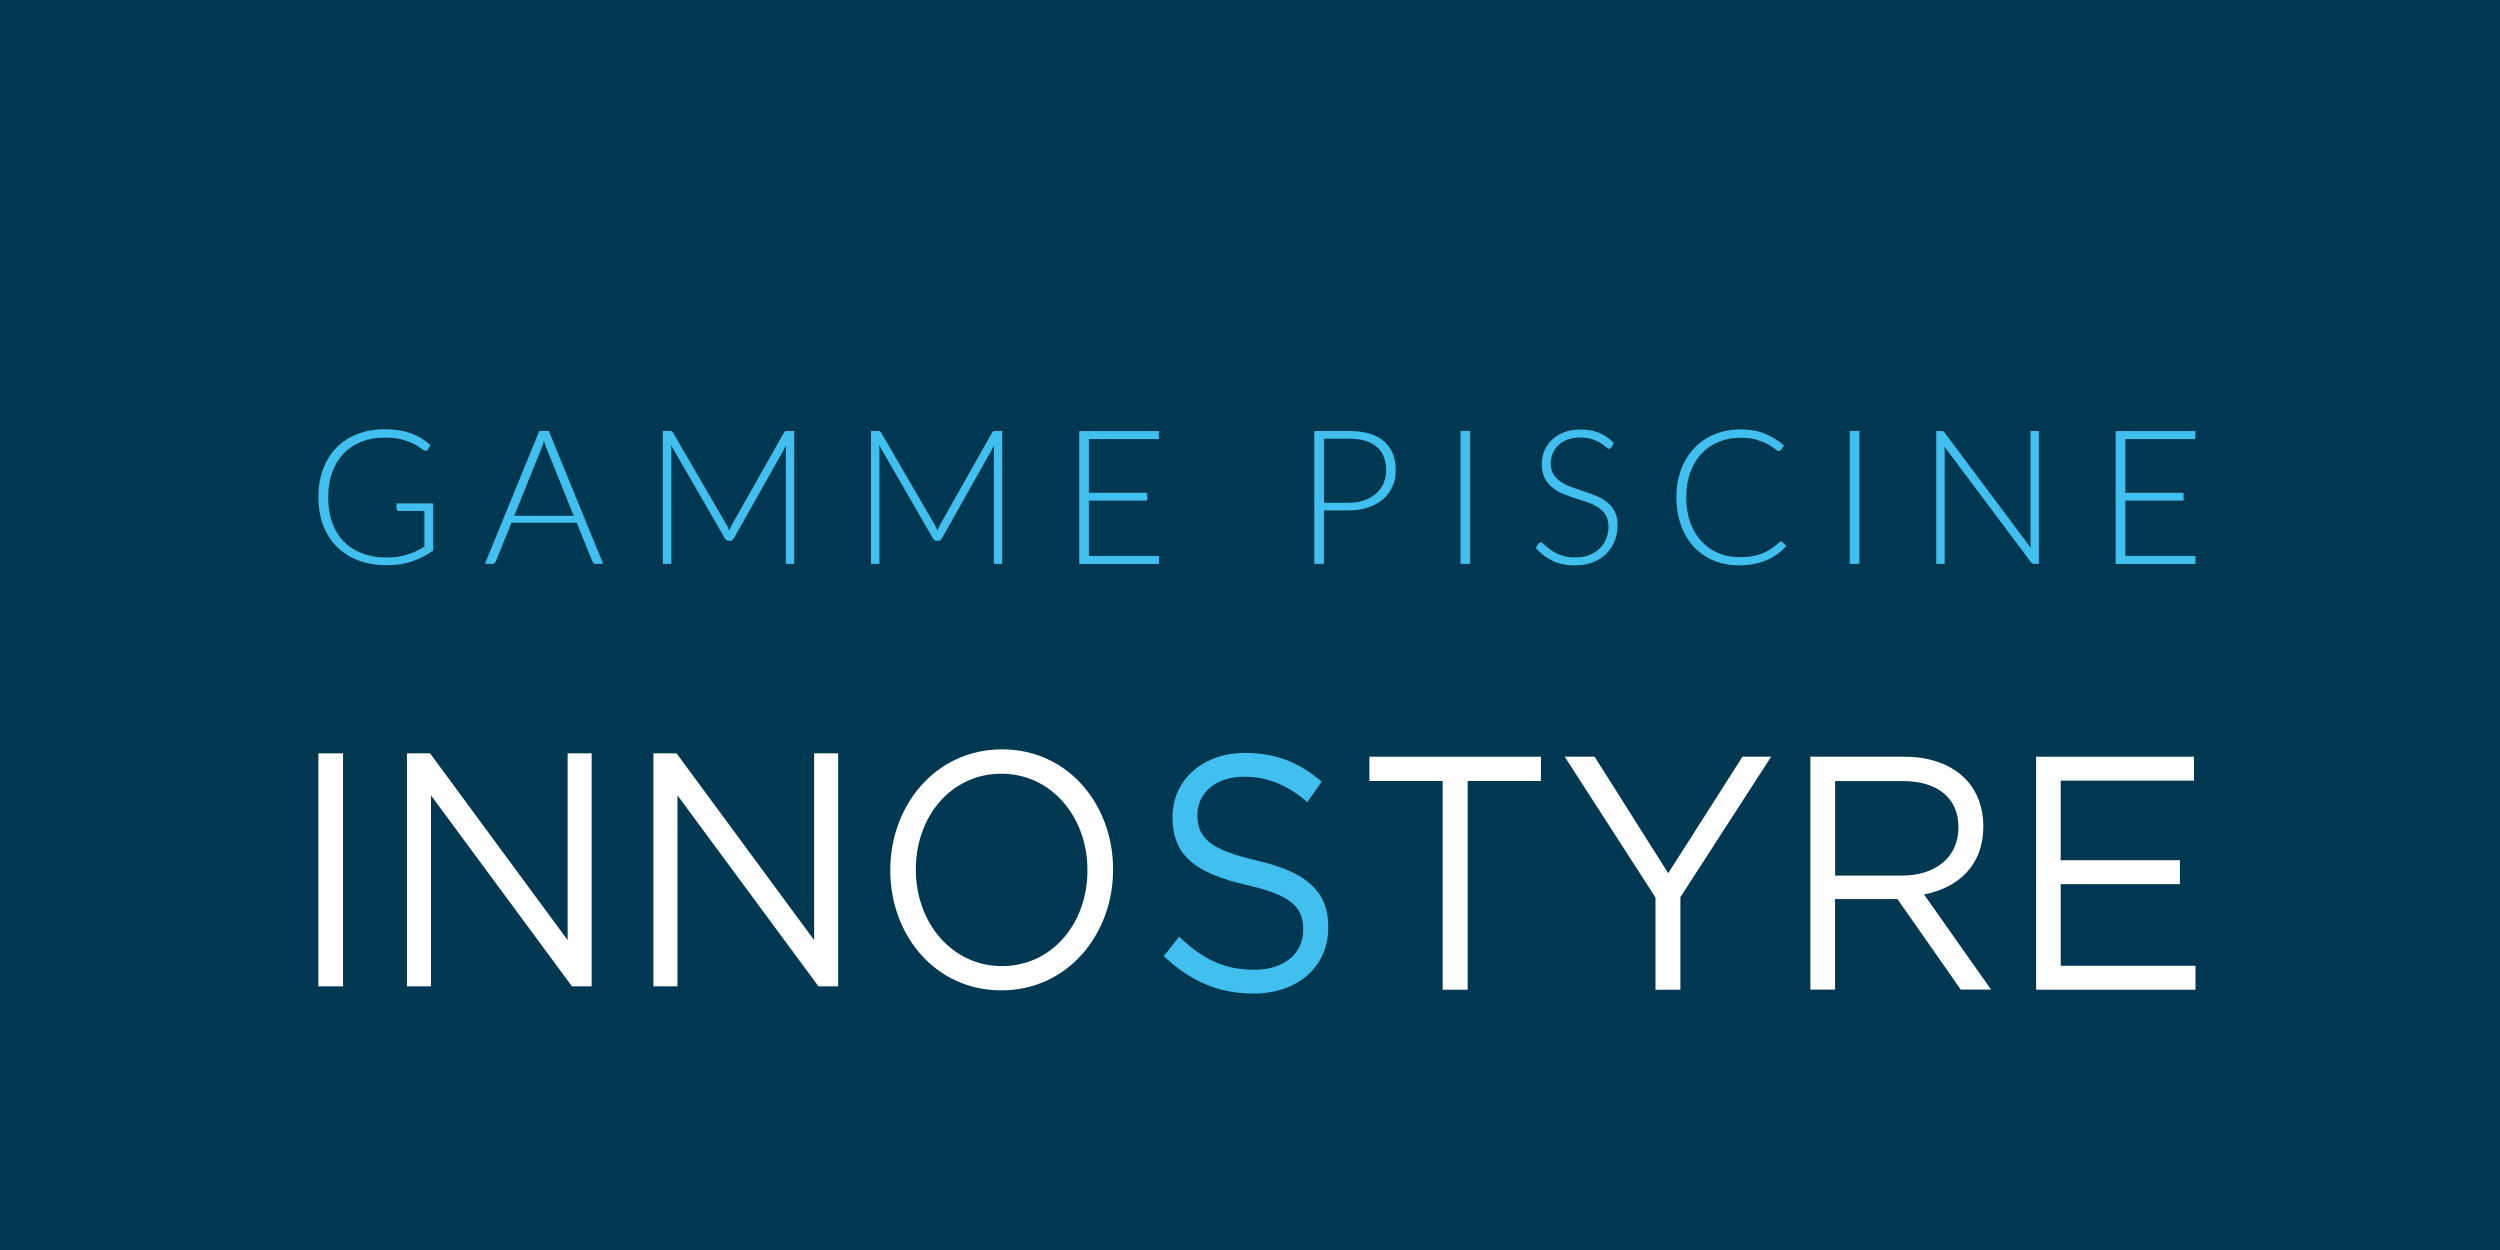 <?xml version="1.0" encoding="UTF-8"?>
<svg xmlns="http://www.w3.org/2000/svg" id="Calque_2" data-name="Calque 2" viewBox="0 0 306 153" preserveAspectRatio="none" width="306" height="153">
  <defs>
    <style>
      .cls-1 {
        fill: #41bfef;
      }

      .cls-2 {
        fill: #fff;
      }

      .cls-3 {
        fill: #013851;
      }
    </style>
  </defs>
  <g id="Calque_1-2" data-name="Calque 1">
    <g>
      <rect class="cls-3" x="0" width="306" height="153"/>
      <rect class="cls-2" x="38.97" y="92.21" width="3.02" height="28.52"/>
      <polygon class="cls-2" points="49.81 92.21 52.64 92.21 69.48 115.07 69.48 92.21 72.42 92.21 72.42 120.73 70.01 120.73 52.75 97.35 52.75 120.73 49.81 120.73 49.81 92.21"/>
      <polygon class="cls-2" points="79.98 92.21 82.81 92.21 99.65 115.07 99.65 92.21 102.59 92.21 102.59 120.73 100.18 120.73 82.92 97.35 82.92 120.73 79.98 120.73 79.98 92.21"/>
      <g>
        <path class="cls-2" d="M108.97,106.55v-.08c0-7.86,5.54-14.75,13.67-14.75s13.6,6.8,13.6,14.67v.08c0,7.86-5.54,14.75-13.67,14.75s-13.6-6.8-13.6-14.67M133.1,106.55v-.08c0-6.48-4.43-11.77-10.54-11.77s-10.46,5.21-10.46,11.69v.08c0,6.48,4.43,11.78,10.54,11.78s10.46-5.22,10.46-11.69"/>
        <polygon class="cls-2" points="176.58 95.59 167.61 95.59 167.61 92.62 188.61 92.62 188.61 95.59 179.64 95.59 179.64 121.14 176.58 121.14 176.58 95.59"/>
        <polygon class="cls-2" points="202.63 109.85 191.52 92.62 195.18 92.62 204.19 106.88 213.28 92.62 216.79 92.62 205.68 109.81 205.68 121.14 202.63 121.14 202.63 109.85"/>
        <path class="cls-2" d="M221.61,92.62h11.49c3.29,0,5.92,1.06,7.6,2.85,1.3,1.39,2.06,3.38,2.06,5.62v.08c0,4.73-3.05,7.5-7.26,8.31l8.21,11.65h-3.71l-7.75-11.08h-7.64v11.08h-3.02v-28.52ZM232.83,107.17c4.01,0,6.88-2.2,6.88-5.87v-.08c0-3.51-2.52-5.62-6.84-5.62h-8.25v11.57h8.21Z"/>
        <polygon class="cls-2" points="249.22 92.62 268.54 92.62 268.54 95.55 252.23 95.55 252.23 105.29 266.82 105.29 266.82 108.22 252.23 108.22 252.23 118.21 268.73 118.21 268.73 121.14 249.22 121.14 249.22 92.62"/>
        <path class="cls-1" d="M142.45,117.02l1.88-2.37c2.8,2.7,5.48,4.05,9.2,4.05s5.98-2.04,5.98-4.87v-.08c0-2.66-1.34-4.17-6.98-5.44-6.17-1.43-9.01-3.56-9.01-8.26v-.08c0-4.5,3.72-7.81,8.82-7.81,3.91,0,6.71,1.19,9.43,3.52l-1.76,2.5c-2.49-2.17-4.99-3.11-7.74-3.11-3.49,0-5.71,2.04-5.71,4.62v.08c0,2.7,1.38,4.21,7.28,5.56,5.98,1.39,8.74,3.72,8.74,8.1v.08c0,4.91-3.83,8.1-9.16,8.1-4.26,0-7.74-1.51-10.97-4.58"/>
        <path class="cls-1" d="M260.14,68.05v-6.78h7.13v-.95h-7.13v-6.58h8.57v-.98h-9.75v16.27h9.75l.02-.98h-8.59ZM248.53,52.75v13.65c0,.21.01.43.04.66l-10.54-14.09c-.07-.09-.13-.15-.19-.18-.06-.03-.14-.04-.25-.04h-.59v16.27h1.03v-13.69c0-.21-.01-.42-.03-.66l10.57,14.12c.06.09.12.14.19.18.07.04.15.05.25.05h.55v-16.27h-1.02ZM227.59,52.75h-1.18v16.27h1.18v-16.27ZM217.88,66.32s-.08.04-.12.08c-.32.3-.65.56-.98.78-.33.22-.69.41-1.07.56-.38.15-.8.27-1.26.35-.46.08-.98.11-1.56.11-.92,0-1.78-.17-2.57-.5-.79-.33-1.48-.81-2.06-1.44-.58-.62-1.04-1.39-1.37-2.29-.33-.9-.5-1.93-.5-3.08s.17-2.14.49-3.05c.33-.9.79-1.67,1.37-2.3.59-.63,1.29-1.11,2.1-1.45.82-.34,1.71-.51,2.7-.51.77,0,1.42.08,1.97.25.55.17,1.01.35,1.38.56.37.2.65.39.86.56.21.17.36.25.45.25.13,0,.23-.05.29-.14l.36-.52c-.71-.63-1.49-1.12-2.35-1.46-.86-.35-1.84-.52-2.96-.52s-2.23.2-3.2.6c-.97.4-1.79.97-2.48,1.7-.69.73-1.23,1.61-1.61,2.63-.38,1.02-.57,2.15-.57,3.38s.19,2.4.56,3.43c.37,1.03.9,1.9,1.57,2.63.67.73,1.48,1.28,2.42,1.68.94.39,1.97.59,3.1.59.67,0,1.29-.06,1.86-.17s1.08-.27,1.55-.47c.47-.2.9-.45,1.3-.74.39-.29.76-.61,1.1-.97l-.46-.49c-.05-.05-.12-.08-.2-.08-.04,0-.08.01-.12.03M197.53,54.2c-.55-.55-1.16-.96-1.83-1.23-.67-.27-1.43-.4-2.27-.4-.75,0-1.42.12-2.01.35-.59.23-1.08.54-1.48.93-.4.39-.7.83-.91,1.34-.21.51-.31,1.03-.31,1.58,0,.7.12,1.28.35,1.74.23.46.54.85.92,1.16.38.31.82.57,1.31.77.49.2.99.38,1.5.54.51.16,1.01.33,1.5.49.49.17.92.38,1.3.63.38.25.69.56.93.93.23.37.35.85.35,1.42,0,.53-.09,1.02-.28,1.49-.18.46-.45.86-.8,1.2-.35.34-.78.6-1.28.8-.51.2-1.08.29-1.73.29-.47,0-.88-.05-1.25-.14-.37-.09-.69-.21-.98-.34-.28-.13-.53-.28-.75-.44-.21-.16-.4-.3-.55-.44-.15-.13-.28-.25-.39-.34-.11-.09-.2-.14-.26-.14-.12,0-.23.06-.32.17l-.32.51c.58.66,1.26,1.18,2.04,1.56.77.38,1.7.57,2.77.57.83,0,1.56-.13,2.21-.38.64-.26,1.19-.61,1.63-1.05.44-.45.78-.97,1.02-1.57.23-.6.35-1.24.35-1.93s-.12-1.22-.35-1.67c-.23-.45-.54-.83-.93-1.13-.38-.31-.82-.56-1.31-.76-.49-.2-.99-.39-1.5-.56-.51-.17-1.01-.34-1.5-.51-.49-.17-.92-.39-1.31-.64s-.69-.56-.93-.92c-.23-.36-.35-.82-.35-1.37,0-.42.08-.82.24-1.21.16-.38.39-.72.69-1.01.3-.29.68-.52,1.13-.69.45-.17.97-.25,1.56-.25s1.09.07,1.49.22c.4.15.74.3,1.01.48.27.17.48.33.64.47.16.14.29.21.38.21.13,0,.23-.07.3-.2l.28-.53ZM179.95,52.75h-1.18v16.27h1.18v-16.27ZM160.87,52.75v16.27h1.18v-6.55h3.02c.89,0,1.69-.12,2.4-.36.71-.24,1.32-.58,1.82-1.01.5-.43.88-.95,1.15-1.55.27-.6.4-1.25.4-1.97,0-1.55-.49-2.74-1.45-3.58-.97-.84-2.41-1.25-4.32-1.25h-4.21ZM162.06,61.53v-7.84h3.02c1.52,0,2.67.34,3.44,1.01.77.67,1.15,1.64,1.15,2.89,0,.57-.11,1.09-.32,1.57-.21.48-.51.89-.91,1.25-.4.35-.88.63-1.44.83-.57.2-1.21.3-1.92.3h-3.02ZM133.28,68.05v-6.78h7.13v-.95h-7.13v-6.58h8.57v-.98h-9.75v16.27h9.75l.02-.98h-8.59ZM121.88,52.75c-.11,0-.19.01-.26.03-.07.02-.13.08-.19.18l-6.38,11.3c-.06.11-.12.22-.17.34-.05.12-.1.24-.15.36-.08-.25-.18-.48-.3-.69l-6.57-11.31c-.06-.1-.12-.16-.18-.18-.06-.02-.15-.03-.25-.03h-.82v16.27h1.03v-13.87c0-.21-.01-.43-.03-.66l6.58,11.4c.11.2.26.3.46.3h.18c.2,0,.35-.1.46-.3l6.4-11.37c-.02.22-.04.43-.04.63v13.87h1.02v-16.27h-.81ZM96.4,52.75c-.11,0-.19.01-.26.03s-.13.08-.19.18l-6.38,11.3c-.06.11-.12.22-.17.34-.05.12-.1.24-.15.36-.08-.25-.18-.48-.3-.69l-6.57-11.31c-.06-.1-.12-.16-.18-.18-.06-.02-.15-.03-.25-.03h-.82v16.27h1.04v-13.87c0-.21-.01-.43-.03-.66l6.58,11.4c.11.2.26.3.46.3h.18c.2,0,.35-.1.46-.3l6.41-11.37c-.02.22-.04.43-.04.63v13.87h1.02v-16.27h-.81ZM67.17,52.75h-1.16l-6.66,16.27h.9c.11,0,.2-.03.28-.09.08-.06.13-.13.16-.22l1.91-4.73h7.99l1.91,4.73c.04.09.09.17.16.22.07.06.16.09.26.09h.91l-6.66-16.27ZM62.95,63.12l3.31-8.21c.06-.14.12-.29.17-.45.05-.16.1-.34.15-.52.11.38.22.7.33.97l3.31,8.22h-7.28ZM48.53,61.64v.64c0,.07.03.13.09.18.06.05.13.08.21.08h3.12v4.38c-.36.21-.72.39-1.06.56-.35.17-.71.3-1.08.41-.37.11-.76.2-1.17.26-.41.06-.86.09-1.34.09-1.1,0-2.1-.17-2.98-.51-.88-.34-1.63-.82-2.25-1.46-.62-.64-1.09-1.41-1.41-2.32-.33-.91-.49-1.94-.49-3.08s.16-2.14.49-3.05c.32-.9.79-1.67,1.39-2.3.6-.63,1.33-1.11,2.18-1.45.85-.34,1.81-.51,2.87-.51.8,0,1.47.07,2.03.22s1.02.31,1.4.49c.38.18.67.36.89.53.21.17.38.28.49.32.22.1.38.06.48-.13l.32-.51c-.36-.31-.74-.59-1.13-.83-.39-.24-.81-.44-1.26-.61-.45-.16-.94-.29-1.47-.37-.53-.08-1.1-.13-1.72-.13-1.26,0-2.39.2-3.39.59-1,.39-1.86.95-2.57,1.68-.71.72-1.25,1.6-1.63,2.62-.38,1.02-.57,2.16-.57,3.42s.19,2.4.58,3.43c.39,1.03.94,1.9,1.67,2.63.72.73,1.6,1.28,2.63,1.68,1.03.39,2.18.59,3.47.59,1.15,0,2.19-.15,3.1-.46.92-.31,1.79-.75,2.6-1.32v-5.78h-4.48Z"/>
      </g>
    </g>
  </g>
</svg>
